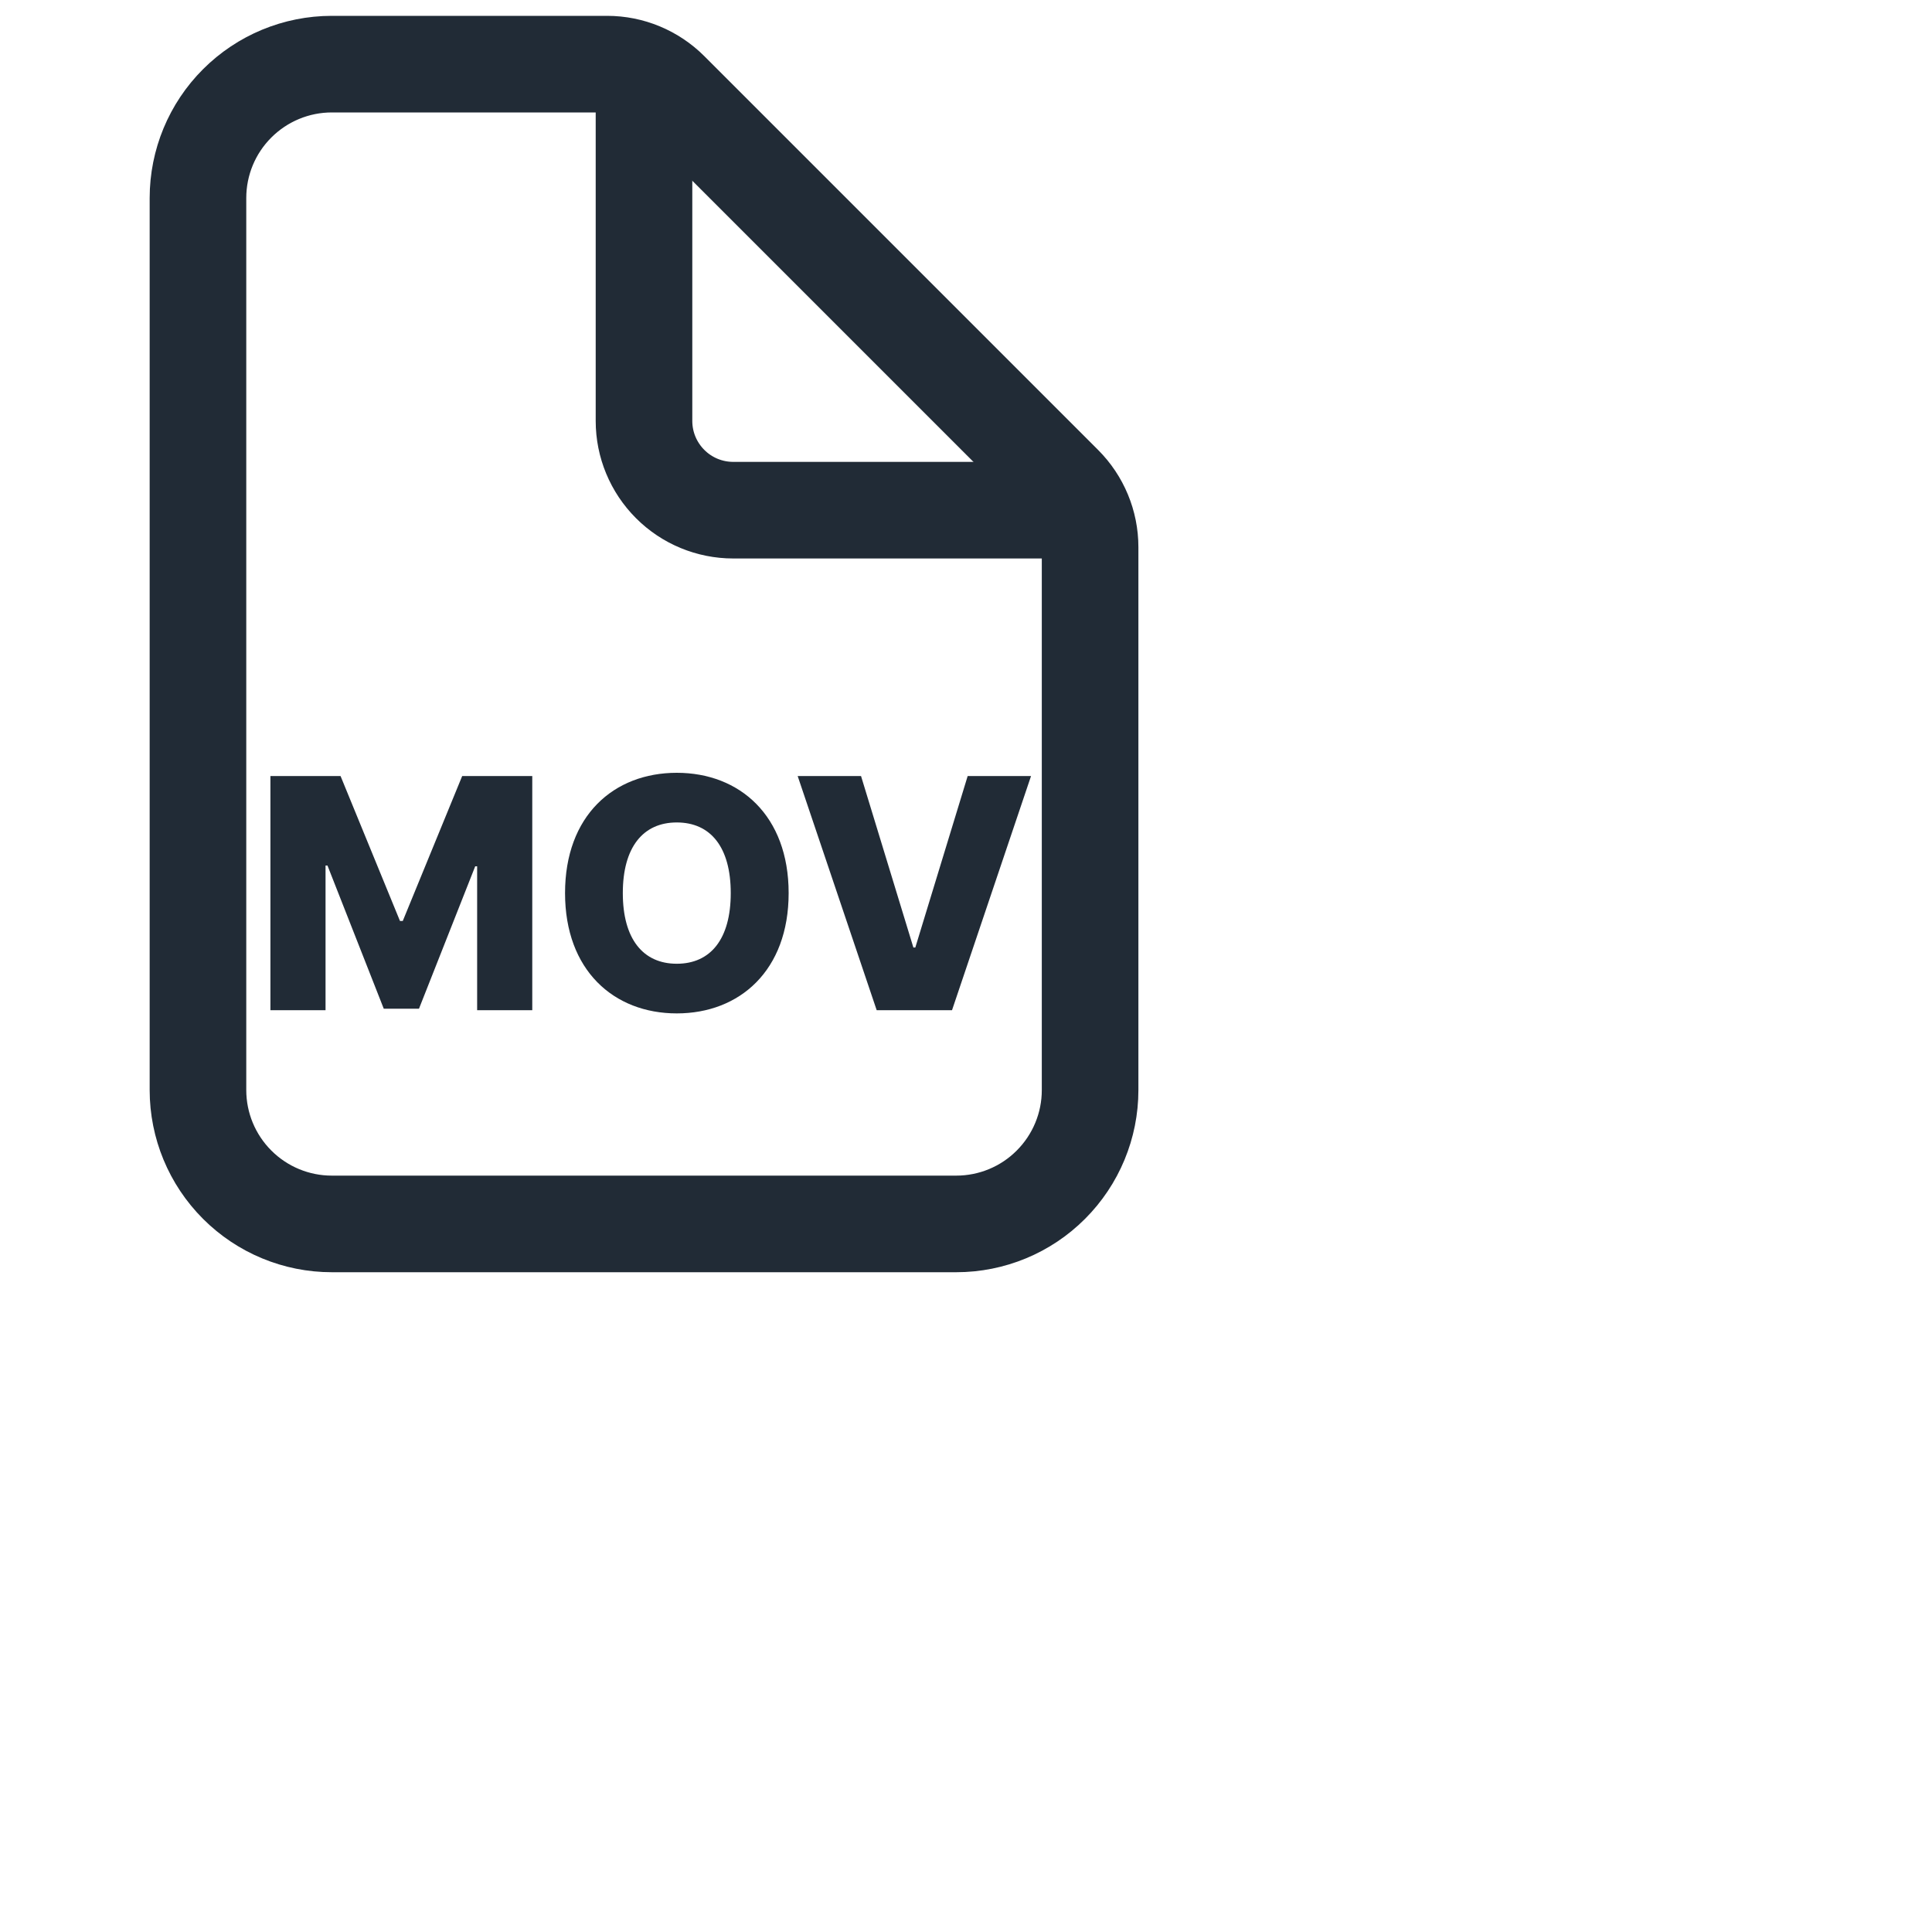<svg width="20" height="20" viewBox="0 0 30 30" fill="none" xmlns="http://www.w3.org/2000/svg">
<path d="M16.927 8.496V16.927C16.927 17.478 16.708 18.006 16.318 18.396C15.929 18.786 15.4 19.005 14.849 19.005H5.152C4.601 19.005 4.073 18.786 3.683 18.396C3.293 18.006 3.074 17.478 3.074 16.927V3.074C3.074 2.523 3.293 1.994 3.683 1.605C4.073 1.215 4.601 0.996 5.152 0.996H9.427C9.794 0.996 10.146 1.142 10.406 1.402L16.521 7.517C16.781 7.777 16.927 8.129 16.927 8.496Z" stroke="#212B36" stroke-width="1.5" stroke-linejoin="round"/>
<path d="M10 1.342V6.537C10 6.904 10.146 7.256 10.406 7.516C10.665 7.776 11.018 7.922 11.385 7.922H16.58" stroke="#212B36" stroke-width="1.5" stroke-linecap="round" stroke-linejoin="round"/>
<path d="M4.199 12.05V15.686H5.055V13.44H5.085L5.959 15.663H6.506L7.379 13.452H7.409V15.686H8.265V12.05H7.177L6.254 14.301H6.211L5.288 12.05H4.199Z" fill="#212B36"/>
<path d="M12.246 13.868C12.246 12.666 11.486 12 10.509 12C9.529 12 8.774 12.666 8.774 13.868C8.774 15.065 9.529 15.736 10.509 15.736C11.486 15.736 12.246 15.07 12.246 13.868ZM11.347 13.868C11.347 14.58 11.035 14.965 10.509 14.965C9.985 14.965 9.671 14.58 9.671 13.868C9.671 13.156 9.985 12.771 10.509 12.771C11.035 12.771 11.347 13.156 11.347 13.868Z" fill="#212B36"/>
<path d="M13.37 12.05H12.386L13.613 15.686H14.783L16.01 12.05H15.026L14.213 14.713H14.183L13.37 12.05Z" fill="#212B36"/>
</svg>
